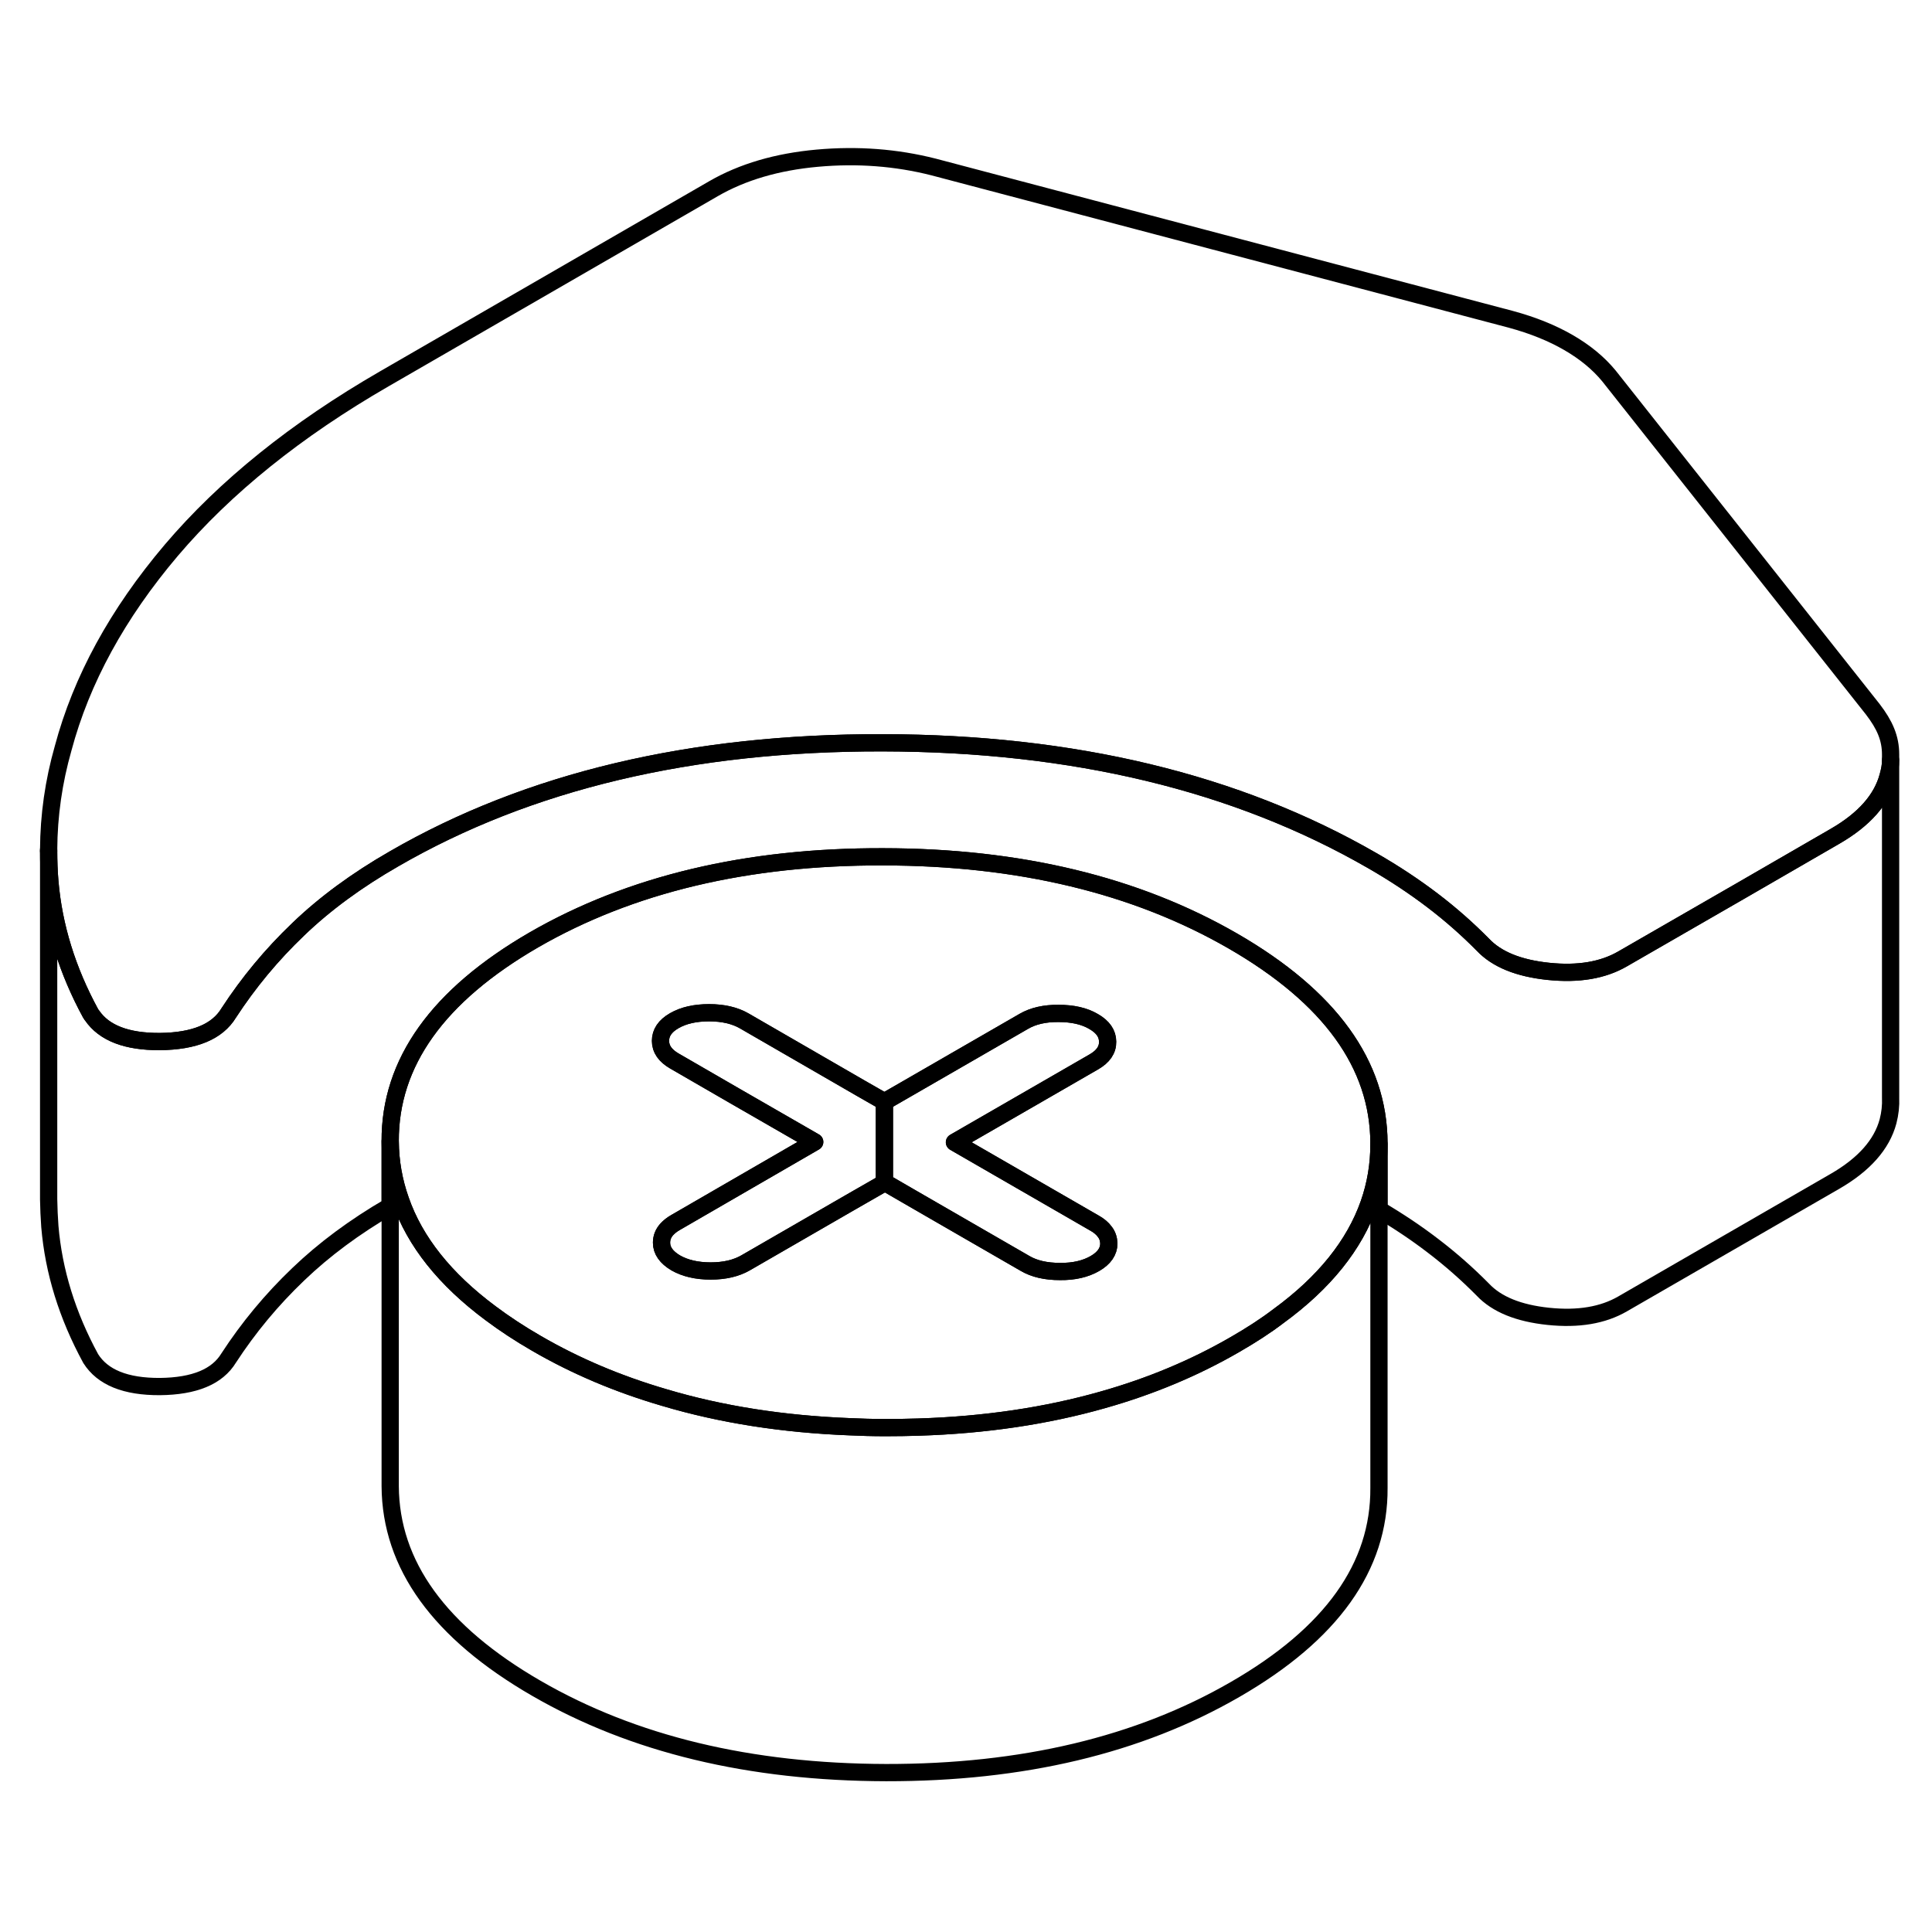 <svg width="24" height="24" viewBox="0 0 112 98" fill="none" xmlns="http://www.w3.org/2000/svg" stroke-width="1px" stroke-linecap="round" stroke-linejoin="round">
    <path d="M109.6 36.74V37.06C109.6 37.4 109.55 37.64 109.45 38.01C109.09 39.35 108.06 40.51 106.38 41.48L101.02 44.58L94.06 48.59C92.92 49.25 91.49 49.49 89.76 49.31C88.04 49.13 86.77 48.62 85.96 47.76C85.07 46.86 84.11 46.01 83.06 45.21C82.01 44.41 80.84 43.63 79.55 42.89C71.69 38.36 62.23 36.08 51.16 36.06C40.08 36.04 30.64 38.28 22.84 42.79C20.68 44.03 18.83 45.39 17.29 46.87C15.74 48.35 14.4 49.97 13.26 51.72C12.6 52.81 11.27 53.36 9.27 53.38C7.35 53.39 6.04 52.89 5.34 51.87C5.31 51.83 5.28 51.8 5.26 51.76C3.9 49.26 3.11 46.71 2.89 44.1C2.84 43.51 2.82 42.92 2.82 42.33V42.25C2.83 40.27 3.11 38.31 3.66 36.38C4.72 32.41 6.81 28.58 9.93 24.9C13.05 21.23 17.17 17.91 22.28 14.96L41.36 3.94C43.04 2.97 45.05 2.38 47.38 2.17C49.71 1.96 51.95 2.13 54.12 2.68L87.58 11.51C88.87 11.86 89.98 12.31 90.93 12.86C91.88 13.41 92.66 14.05 93.27 14.79L108.57 34.12C109.26 35.02 109.6 35.79 109.6 36.74Z" stroke="currentColor" stroke-linejoin="round"/>
    <path d="M71.47 47.55C65.85 44.31 59.09 42.68 51.19 42.67C43.29 42.65 36.55 44.26 30.96 47.48C25.38 50.71 22.6 54.6 22.62 59.16C22.63 60.34 22.83 61.48 23.22 62.58C24.05 64.97 25.79 67.16 28.44 69.13C29.24 69.73 30.12 70.31 31.09 70.87C33.38 72.2 35.85 73.24 38.52 74.02C41.81 75 45.4 75.56 49.27 75.71C49.93 75.74 50.59 75.76 51.27 75.76H51.37C52.01 75.76 52.64 75.75 53.25 75.73C57.1 75.61 60.66 75.08 63.93 74.15C66.69 73.37 69.25 72.3 71.6 70.94C72.52 70.41 73.36 69.87 74.12 69.29C76.78 67.35 78.52 65.17 79.36 62.78C79.75 61.67 79.94 60.52 79.94 59.33V59.26C79.92 54.7 77.1 50.8 71.47 47.55ZM63.47 66.25C62.93 66.56 62.26 66.72 61.45 66.71C60.64 66.71 59.96 66.56 59.42 66.24L53.32 62.72L51.3 61.55L51.27 61.57L49.3 62.7L43.22 66.21C42.68 66.52 42.01 66.68 41.2 66.68C40.39 66.68 39.71 66.52 39.17 66.21C38.63 65.89 38.35 65.5 38.35 65.04C38.35 64.75 38.45 64.49 38.66 64.26C38.79 64.12 38.95 63.99 39.16 63.87L47.23 59.2L42.61 56.54L39.1 54.51C38.56 54.2 38.29 53.81 38.29 53.34C38.29 52.87 38.55 52.48 39.09 52.17C39.63 51.86 40.3 51.71 41.11 51.71C41.92 51.71 42.6 51.87 43.14 52.18L49.89 56.08L51.27 56.87L52.64 56.08L59.35 52.21C59.88 51.9 60.56 51.74 61.37 51.75C62.18 51.75 62.86 51.9 63.4 52.22C63.94 52.53 64.21 52.92 64.21 53.39C64.22 53.86 63.95 54.25 63.41 54.56L59.89 56.59L55.33 59.22L63.46 63.91C63.71 64.05 63.91 64.22 64.04 64.4C64.2 64.6 64.27 64.83 64.28 65.08C64.28 65.55 64.01 65.94 63.47 66.25Z" stroke="currentColor" stroke-linejoin="round"/>
    <path d="M64.281 65.079C64.281 65.549 64.01 65.939 63.471 66.249C62.931 66.559 62.261 66.719 61.451 66.71C60.641 66.71 59.961 66.559 59.42 66.24L53.321 62.719L51.3 61.55L51.27 61.569V56.87L52.641 56.08L59.35 52.209C59.88 51.9 60.56 51.739 61.37 51.749C62.181 51.749 62.861 51.9 63.401 52.219C63.941 52.529 64.21 52.919 64.21 53.389C64.22 53.859 63.95 54.249 63.41 54.559L59.891 56.59L55.33 59.219L63.46 63.91C63.71 64.049 63.91 64.219 64.04 64.4C64.201 64.6 64.27 64.829 64.281 65.079Z" stroke="currentColor" stroke-linejoin="round"/>
    <path d="M51.27 56.87V61.569L49.3 62.7L43.22 66.21C42.68 66.519 42.01 66.68 41.2 66.68C40.39 66.68 39.71 66.519 39.17 66.21C38.63 65.889 38.35 65.499 38.35 65.04C38.35 64.749 38.45 64.49 38.66 64.26C38.79 64.12 38.95 63.989 39.16 63.87L47.23 59.2L42.61 56.539L39.1 54.51C38.56 54.2 38.29 53.809 38.29 53.34C38.29 52.87 38.55 52.48 39.09 52.169C39.63 51.859 40.3 51.709 41.11 51.709C41.92 51.709 42.6 51.87 43.14 52.179L49.89 56.08L51.27 56.87Z" stroke="currentColor" stroke-linejoin="round"/>
    <path d="M79.94 59.33V79.26C79.97 83.82 77.19 87.72 71.6 90.94C66.01 94.17 59.27 95.77 51.37 95.76C43.47 95.74 36.71 94.12 31.09 90.87C25.47 87.62 22.65 83.72 22.62 79.16V59.16C22.63 60.34 22.83 61.48 23.22 62.58C24.05 64.97 25.79 67.16 28.44 69.13C29.24 69.73 30.12 70.31 31.09 70.87C33.38 72.2 35.85 73.24 38.52 74.02C41.81 75 45.4 75.56 49.27 75.71C49.93 75.74 50.59 75.76 51.27 75.76H51.37C52.01 75.76 52.64 75.75 53.25 75.73C57.1 75.61 60.66 75.08 63.93 74.15C66.69 73.37 69.25 72.3 71.6 70.94C72.52 70.41 73.36 69.87 74.12 69.29C76.78 67.35 78.52 65.17 79.36 62.78C79.75 61.67 79.94 60.52 79.94 59.33Z" stroke="currentColor" stroke-linejoin="round"/>
    <path d="M109.6 37.06V56.64C109.62 57.09 109.57 57.55 109.45 58.01C109.09 59.35 108.06 60.51 106.38 61.48L94.06 68.59C92.92 69.25 91.49 69.49 89.76 69.31C88.04 69.13 86.77 68.62 85.96 67.76C85.07 66.86 84.11 66.01 83.06 65.21C82.12 64.49 81.08 63.79 79.94 63.12V59.26C79.92 54.7 77.1 50.8 71.47 47.55C65.85 44.31 59.09 42.68 51.19 42.67C43.29 42.65 36.55 44.26 30.96 47.48C25.38 50.71 22.6 54.6 22.62 59.16V62.92C20.55 64.12 18.78 65.44 17.29 66.87C15.74 68.35 14.4 69.97 13.26 71.72C12.6 72.81 11.27 73.36 9.27 73.38C7.28 73.39 5.95 72.85 5.26 71.76C3.9 69.26 3.11 66.71 2.89 64.1C2.85 63.57 2.83 63.05 2.82 62.53V42.33C2.82 42.92 2.84 43.51 2.89 44.1C3.11 46.71 3.9 49.26 5.26 51.76C5.28 51.8 5.31 51.83 5.34 51.87C6.04 52.89 7.35 53.39 9.27 53.38C11.27 53.36 12.6 52.81 13.26 51.72C14.4 49.97 15.74 48.35 17.29 46.87C18.83 45.39 20.68 44.03 22.84 42.79C30.64 38.28 40.08 36.04 51.16 36.06C62.23 36.08 71.69 38.36 79.55 42.89C80.84 43.63 82.01 44.41 83.06 45.21C84.11 46.01 85.07 46.86 85.96 47.76C86.77 48.62 88.04 49.13 89.76 49.31C91.49 49.49 92.92 49.25 94.06 48.59L101.02 44.58L106.38 41.48C108.06 40.51 109.09 39.35 109.45 38.01C109.55 37.64 109.6 37.4 109.6 37.06Z" stroke="currentColor" stroke-linejoin="round"/>
    <path d="M2.82 42.33V42.249" stroke="currentColor" stroke-linejoin="round"/>
</svg>